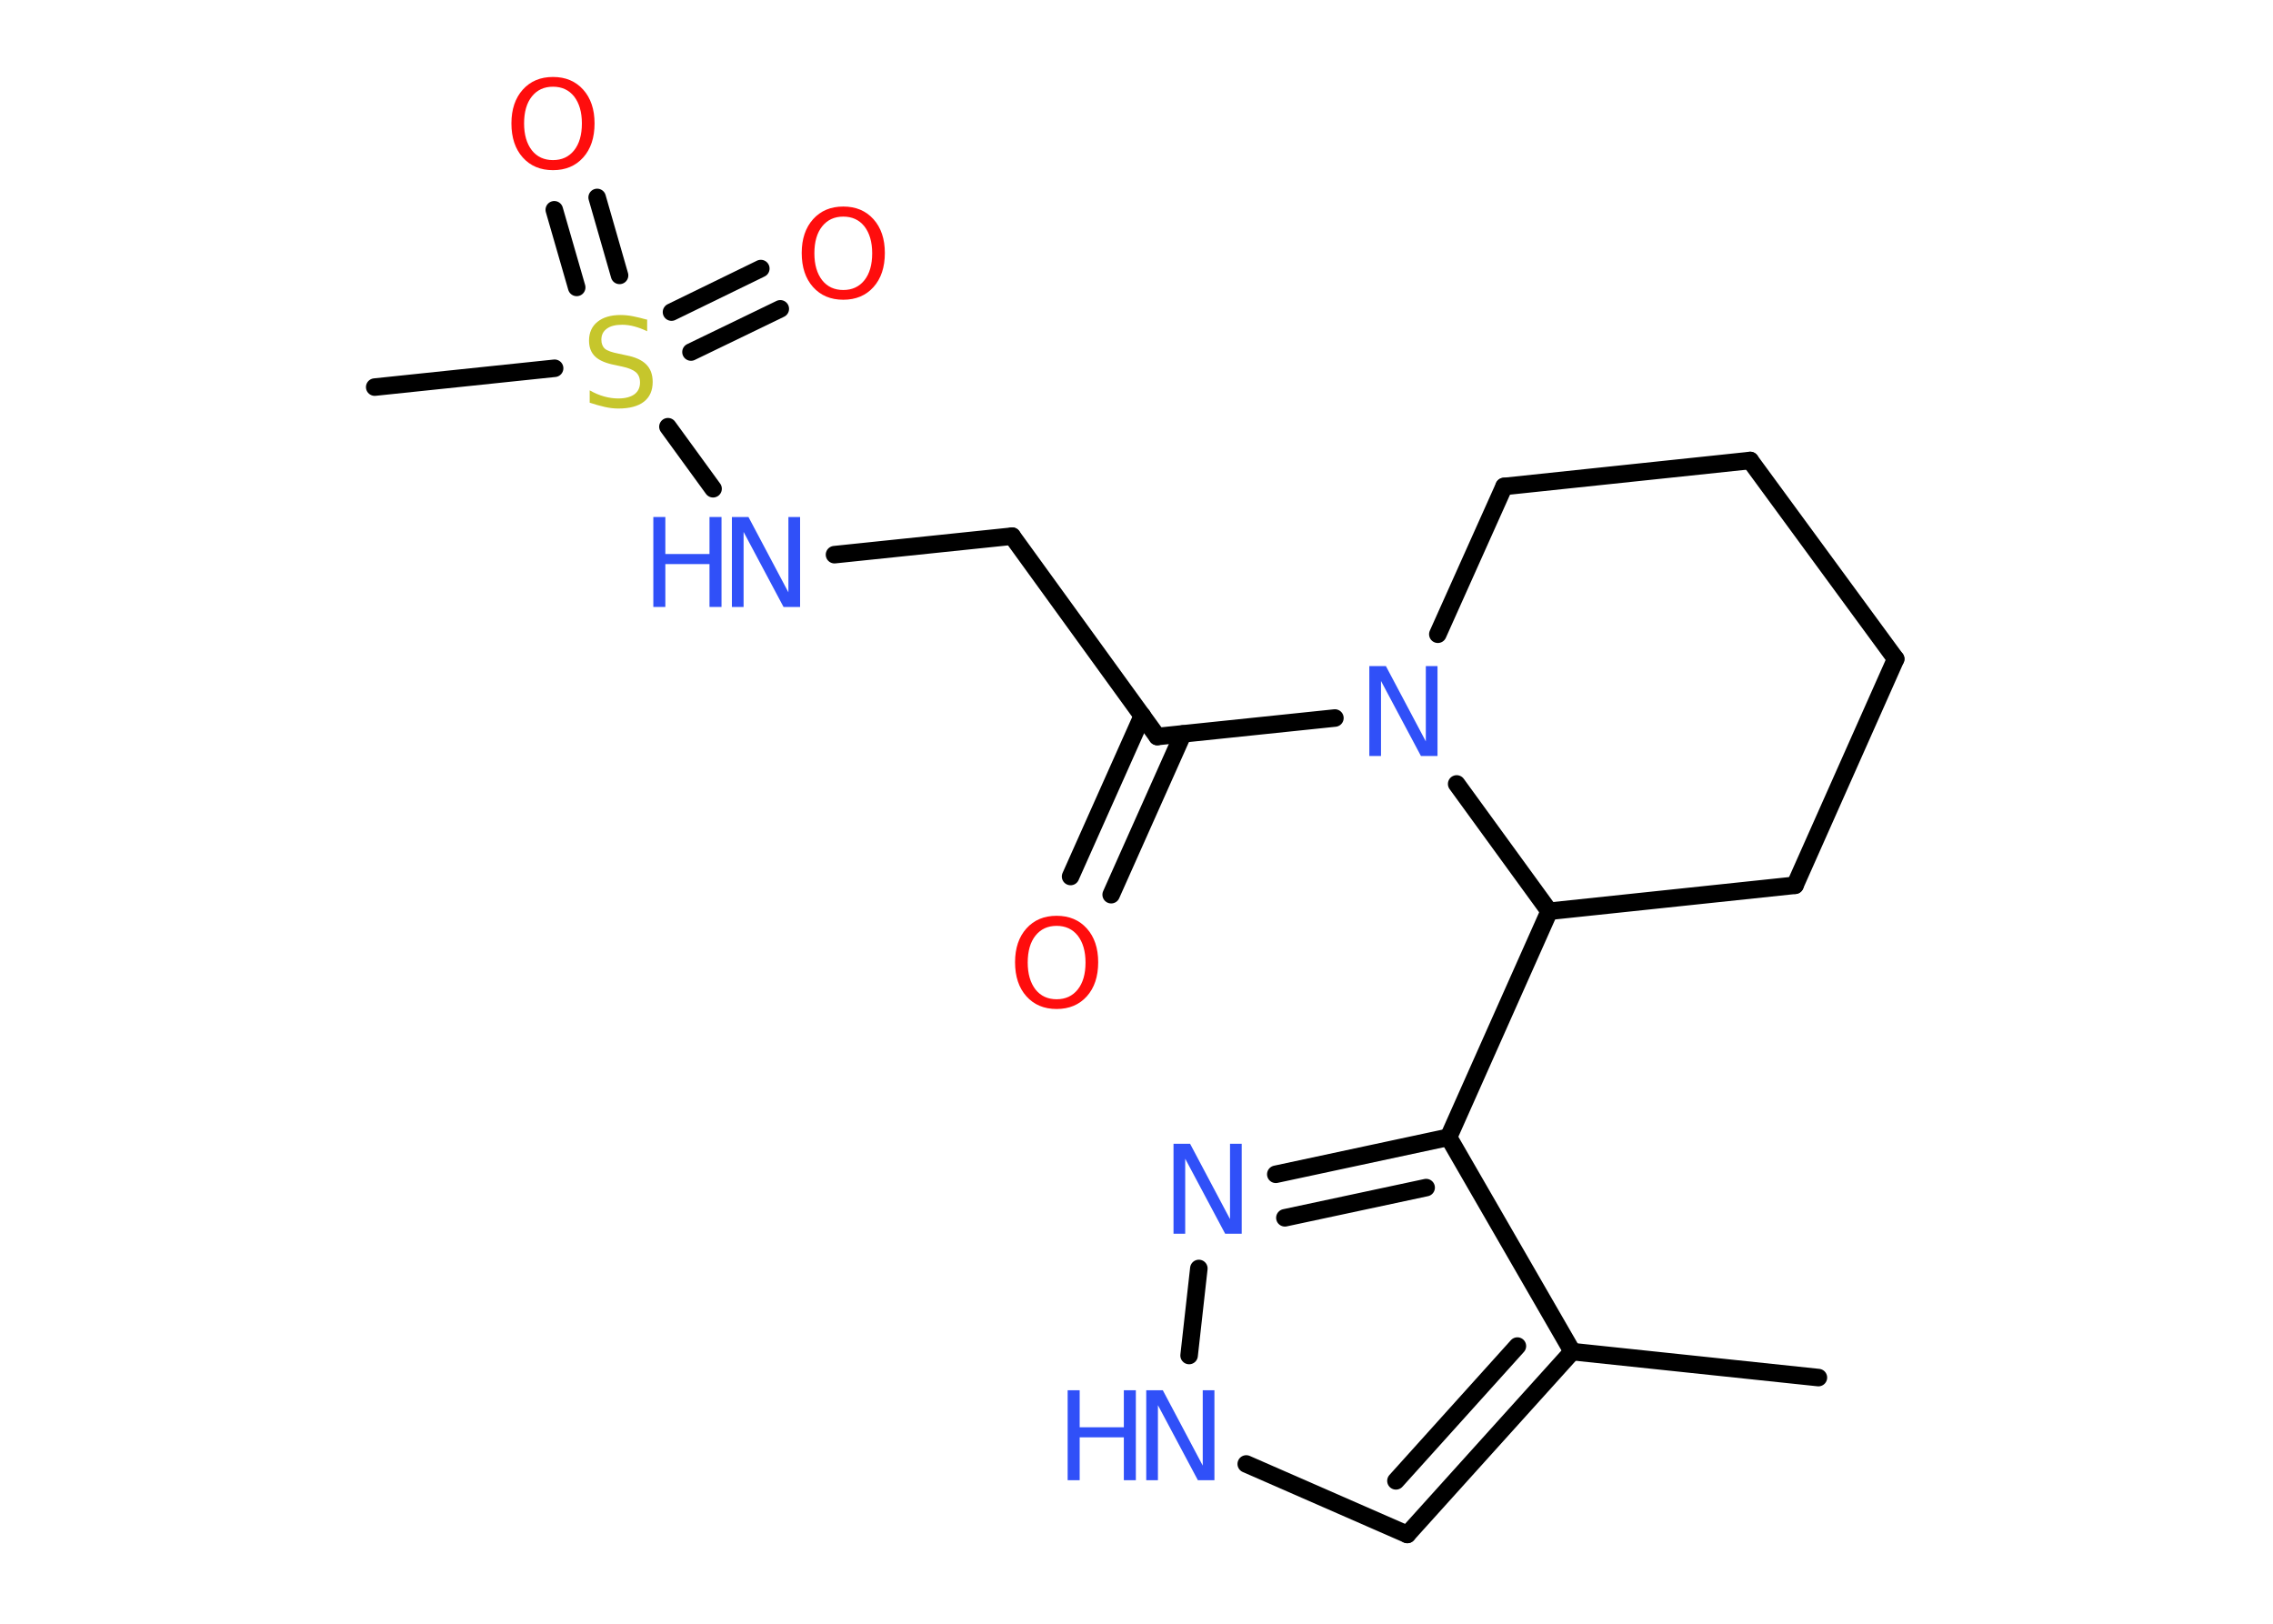 <?xml version='1.0' encoding='UTF-8'?>
<!DOCTYPE svg PUBLIC "-//W3C//DTD SVG 1.1//EN" "http://www.w3.org/Graphics/SVG/1.1/DTD/svg11.dtd">
<svg version='1.2' xmlns='http://www.w3.org/2000/svg' xmlns:xlink='http://www.w3.org/1999/xlink' width='70.0mm' height='50.0mm' viewBox='0 0 70.0 50.0'>
  <desc>Generated by the Chemistry Development Kit (http://github.com/cdk)</desc>
  <g stroke-linecap='round' stroke-linejoin='round' stroke='#000000' stroke-width='.54' fill='#3050F8'>
    <rect x='.0' y='.0' width='70.0' height='50.0' fill='#FFFFFF' stroke='none'/>
    <g id='mol1' class='mol'>
      <line id='mol1bnd1' class='bond' x1='56.0' y1='42.42' x2='48.42' y2='41.62'/>
      <g id='mol1bnd2' class='bond'>
        <line x1='43.34' y1='47.25' x2='48.42' y2='41.62'/>
        <line x1='42.99' y1='45.6' x2='46.73' y2='41.45'/>
      </g>
      <line id='mol1bnd3' class='bond' x1='43.34' y1='47.25' x2='38.38' y2='45.08'/>
      <line id='mol1bnd4' class='bond' x1='36.62' y1='41.74' x2='36.92' y2='39.06'/>
      <g id='mol1bnd5' class='bond'>
        <line x1='44.61' y1='35.02' x2='39.29' y2='36.16'/>
        <line x1='43.92' y1='36.57' x2='39.57' y2='37.5'/>
      </g>
      <line id='mol1bnd6' class='bond' x1='48.42' y1='41.62' x2='44.61' y2='35.02'/>
      <line id='mol1bnd7' class='bond' x1='44.61' y1='35.02' x2='47.71' y2='28.06'/>
      <line id='mol1bnd8' class='bond' x1='47.71' y1='28.06' x2='55.28' y2='27.26'/>
      <line id='mol1bnd9' class='bond' x1='55.28' y1='27.26' x2='58.38' y2='20.29'/>
      <line id='mol1bnd10' class='bond' x1='58.38' y1='20.29' x2='53.9' y2='14.18'/>
      <line id='mol1bnd11' class='bond' x1='53.9' y1='14.18' x2='46.32' y2='14.98'/>
      <line id='mol1bnd12' class='bond' x1='46.32' y1='14.98' x2='44.28' y2='19.53'/>
      <line id='mol1bnd13' class='bond' x1='47.71' y1='28.06' x2='44.86' y2='24.14'/>
      <line id='mol1bnd14' class='bond' x1='41.11' y1='22.11' x2='35.64' y2='22.68'/>
      <g id='mol1bnd15' class='bond'>
        <line x1='36.43' y1='22.6' x2='34.22' y2='27.55'/>
        <line x1='35.18' y1='22.04' x2='32.97' y2='26.99'/>
      </g>
      <line id='mol1bnd16' class='bond' x1='35.64' y1='22.68' x2='31.17' y2='16.51'/>
      <line id='mol1bnd17' class='bond' x1='31.17' y1='16.51' x2='25.7' y2='17.08'/>
      <line id='mol1bnd18' class='bond' x1='21.96' y1='15.05' x2='20.57' y2='13.14'/>
      <line id='mol1bnd19' class='bond' x1='17.08' y1='11.34' x2='11.54' y2='11.92'/>
      <g id='mol1bnd20' class='bond'>
        <line x1='20.68' y1='9.61' x2='23.43' y2='8.27'/>
        <line x1='21.28' y1='10.84' x2='24.03' y2='9.51'/>
      </g>
      <g id='mol1bnd21' class='bond'>
        <line x1='17.76' y1='8.85' x2='17.07' y2='6.46'/>
        <line x1='19.08' y1='8.48' x2='18.39' y2='6.08'/>
      </g>
      <g id='mol1atm4' class='atom'>
        <path d='M35.31 42.81h.5l1.23 2.32v-2.32h.36v2.77h-.51l-1.23 -2.31v2.31h-.36v-2.77z' stroke='none'/>
        <path d='M32.88 42.81h.37v1.14h1.36v-1.14h.37v2.77h-.37v-1.32h-1.36v1.32h-.37v-2.77z' stroke='none'/>
      </g>
      <path id='mol1atm5' class='atom' d='M36.15 35.22h.5l1.23 2.32v-2.32h.36v2.77h-.51l-1.23 -2.31v2.31h-.36v-2.77z' stroke='none'/>
      <path id='mol1atm12' class='atom' d='M42.18 20.51h.5l1.23 2.32v-2.32h.36v2.77h-.51l-1.23 -2.31v2.31h-.36v-2.77z' stroke='none'/>
      <path id='mol1atm14' class='atom' d='M32.54 28.51q-.41 .0 -.65 .3q-.24 .3 -.24 .83q.0 .52 .24 .83q.24 .3 .65 .3q.41 .0 .65 -.3q.24 -.3 .24 -.83q.0 -.52 -.24 -.83q-.24 -.3 -.65 -.3zM32.54 28.2q.58 .0 .93 .39q.35 .39 .35 1.04q.0 .66 -.35 1.05q-.35 .39 -.93 .39q-.58 .0 -.93 -.39q-.35 -.39 -.35 -1.05q.0 -.65 .35 -1.04q.35 -.39 .93 -.39z' stroke='none' fill='#FF0D0D'/>
      <g id='mol1atm16' class='atom'>
        <path d='M22.55 15.92h.5l1.23 2.32v-2.32h.36v2.77h-.51l-1.23 -2.31v2.31h-.36v-2.77z' stroke='none'/>
        <path d='M20.12 15.92h.37v1.14h1.36v-1.14h.37v2.77h-.37v-1.32h-1.36v1.32h-.37v-2.77z' stroke='none'/>
      </g>
      <path id='mol1atm17' class='atom' d='M19.93 9.84v.36q-.21 -.1 -.4 -.15q-.19 -.05 -.37 -.05q-.31 .0 -.47 .12q-.17 .12 -.17 .34q.0 .18 .11 .28q.11 .09 .42 .15l.23 .05q.42 .08 .62 .28q.2 .2 .2 .54q.0 .4 -.27 .61q-.27 .21 -.79 .21q-.2 .0 -.42 -.05q-.22 -.05 -.46 -.13v-.38q.23 .13 .45 .19q.22 .06 .43 .06q.32 .0 .5 -.13q.17 -.13 .17 -.36q.0 -.21 -.13 -.32q-.13 -.11 -.41 -.17l-.23 -.05q-.42 -.08 -.61 -.26q-.19 -.18 -.19 -.49q.0 -.37 .26 -.58q.26 -.21 .71 -.21q.19 .0 .39 .04q.2 .04 .41 .1z' stroke='none' fill='#C6C62C'/>
      <path id='mol1atm19' class='atom' d='M25.97 6.67q-.41 .0 -.65 .3q-.24 .3 -.24 .83q.0 .52 .24 .83q.24 .3 .65 .3q.41 .0 .65 -.3q.24 -.3 .24 -.83q.0 -.52 -.24 -.83q-.24 -.3 -.65 -.3zM25.97 6.36q.58 .0 .93 .39q.35 .39 .35 1.04q.0 .66 -.35 1.05q-.35 .39 -.93 .39q-.58 .0 -.93 -.39q-.35 -.39 -.35 -1.05q.0 -.65 .35 -1.04q.35 -.39 .93 -.39z' stroke='none' fill='#FF0D0D'/>
      <path id='mol1atm20' class='atom' d='M17.03 2.67q-.41 .0 -.65 .3q-.24 .3 -.24 .83q.0 .52 .24 .83q.24 .3 .65 .3q.41 .0 .65 -.3q.24 -.3 .24 -.83q.0 -.52 -.24 -.83q-.24 -.3 -.65 -.3zM17.03 2.37q.58 .0 .93 .39q.35 .39 .35 1.04q.0 .66 -.35 1.05q-.35 .39 -.93 .39q-.58 .0 -.93 -.39q-.35 -.39 -.35 -1.05q.0 -.65 .35 -1.04q.35 -.39 .93 -.39z' stroke='none' fill='#FF0D0D'/>
    </g>
  </g>
</svg>
